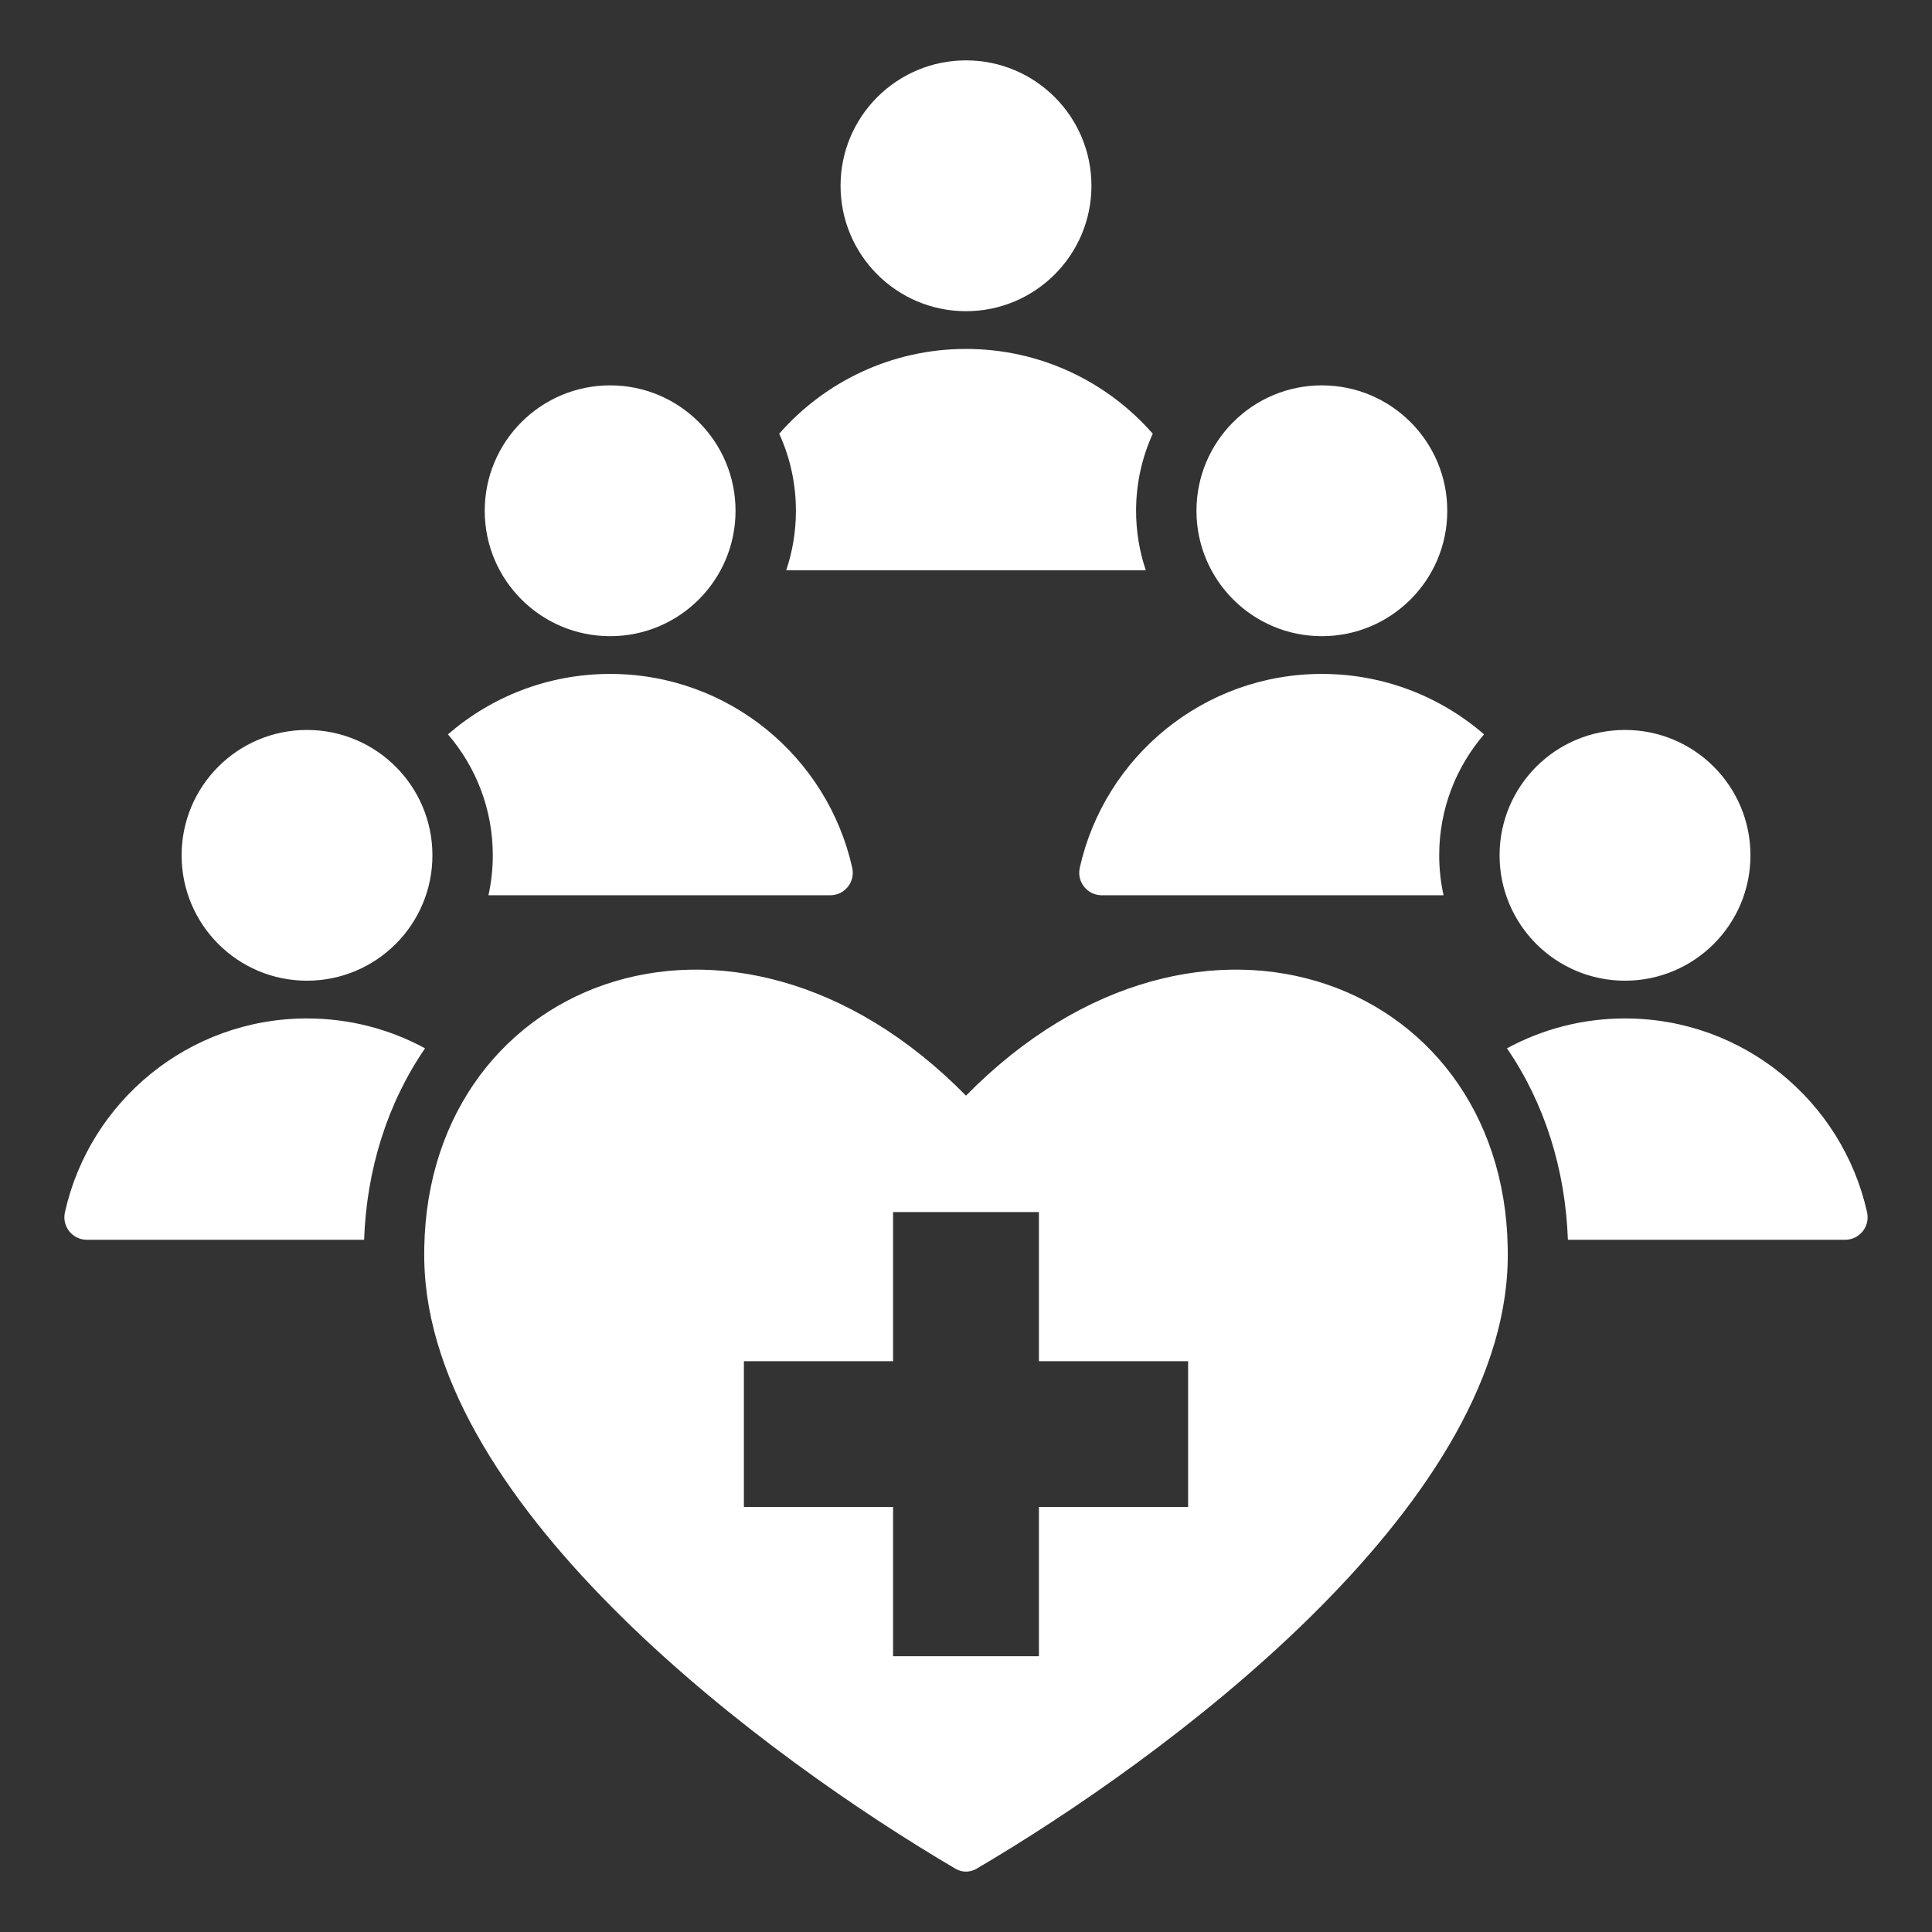 <svg width="28" height="28" viewBox="0 0 28 28" fill="none" xmlns="http://www.w3.org/2000/svg">
<rect x="0" y="0" width="28" height="28" fill="#333333" stroke="none"/>
<g clip-path="url(#clip0_29_563)">
<path fill-rule="evenodd" clip-rule="evenodd" d="M11.394 8.265H16.606C16.514 7.994 16.465 7.704 16.465 7.403C16.465 7.005 16.551 6.627 16.707 6.286C16.048 5.533 15.079 5.057 14 5.057C12.921 5.057 11.952 5.533 11.293 6.286C11.449 6.626 11.535 7.005 11.535 7.403C11.535 7.704 11.486 7.994 11.394 8.265ZM13.844 27.081C11.158 25.503 6.215 21.881 6.149 18.267C6.076 14.244 10.598 12.419 14 15.879C17.402 12.42 21.924 14.243 21.851 18.267C21.786 21.881 16.843 25.503 14.156 27.081C14.057 27.14 13.943 27.14 13.844 27.081ZM12.943 19.728H10.781V21.841H12.943V24.003H15.057V21.841H17.219V19.728H15.057V17.566H12.943V19.728ZM23.551 10.579C22.547 10.579 21.733 11.392 21.733 12.396C21.733 13.4 22.547 14.213 23.551 14.213C24.555 14.213 25.369 13.4 25.369 12.396C25.369 11.392 24.555 10.579 23.551 10.579ZM4.449 10.579C3.445 10.579 2.632 11.392 2.632 12.396C2.632 13.4 3.445 14.213 4.449 14.213C5.453 14.213 6.267 13.4 6.267 12.396C6.267 11.392 5.453 10.579 4.449 10.579ZM22.723 17.968H26.739C26.95 17.968 27.105 17.775 27.059 17.569C26.701 15.962 25.266 14.76 23.551 14.76C22.931 14.76 22.349 14.917 21.84 15.193C22.383 15.984 22.687 16.945 22.723 17.968ZM1.261 17.968H5.277C5.313 16.945 5.617 15.984 6.16 15.193C5.652 14.917 5.069 14.76 4.449 14.76C2.734 14.76 1.299 15.962 0.941 17.569C0.895 17.775 1.05 17.968 1.261 17.968ZM7.079 12.975H12.031C12.242 12.975 12.397 12.782 12.351 12.576C11.992 10.969 10.558 9.767 8.843 9.767C7.944 9.767 7.122 10.097 6.492 10.643C6.897 11.114 7.142 11.726 7.142 12.396C7.142 12.595 7.12 12.789 7.079 12.975ZM15.969 12.975H20.921C20.88 12.789 20.858 12.595 20.858 12.396C20.858 11.726 21.103 11.114 21.508 10.643C20.878 10.097 20.056 9.767 19.157 9.767C17.442 9.767 16.008 10.969 15.649 12.576C15.603 12.782 15.758 12.975 15.969 12.975ZM19.157 5.585C20.161 5.585 20.975 6.399 20.975 7.403C20.975 8.407 20.161 9.22 19.157 9.22C18.154 9.22 17.34 8.407 17.34 7.403C17.34 6.399 18.154 5.585 19.157 5.585ZM8.843 5.585C9.847 5.585 10.66 6.399 10.66 7.403C10.66 8.407 9.847 9.22 8.843 9.22C7.839 9.22 7.025 8.407 7.025 7.403C7.025 6.399 7.839 5.585 8.843 5.585ZM14 0.875C15.004 0.875 15.818 1.689 15.818 2.692C15.818 3.696 15.004 4.51 14 4.51C12.996 4.51 12.182 3.696 12.182 2.692C12.182 1.689 12.996 0.875 14 0.875Z" fill="white"/>
</g>
<defs>
<clipPath id="clip0_29_563">
<rect width="28" height="28" fill="white"/>
</clipPath>
</defs>
</svg>
